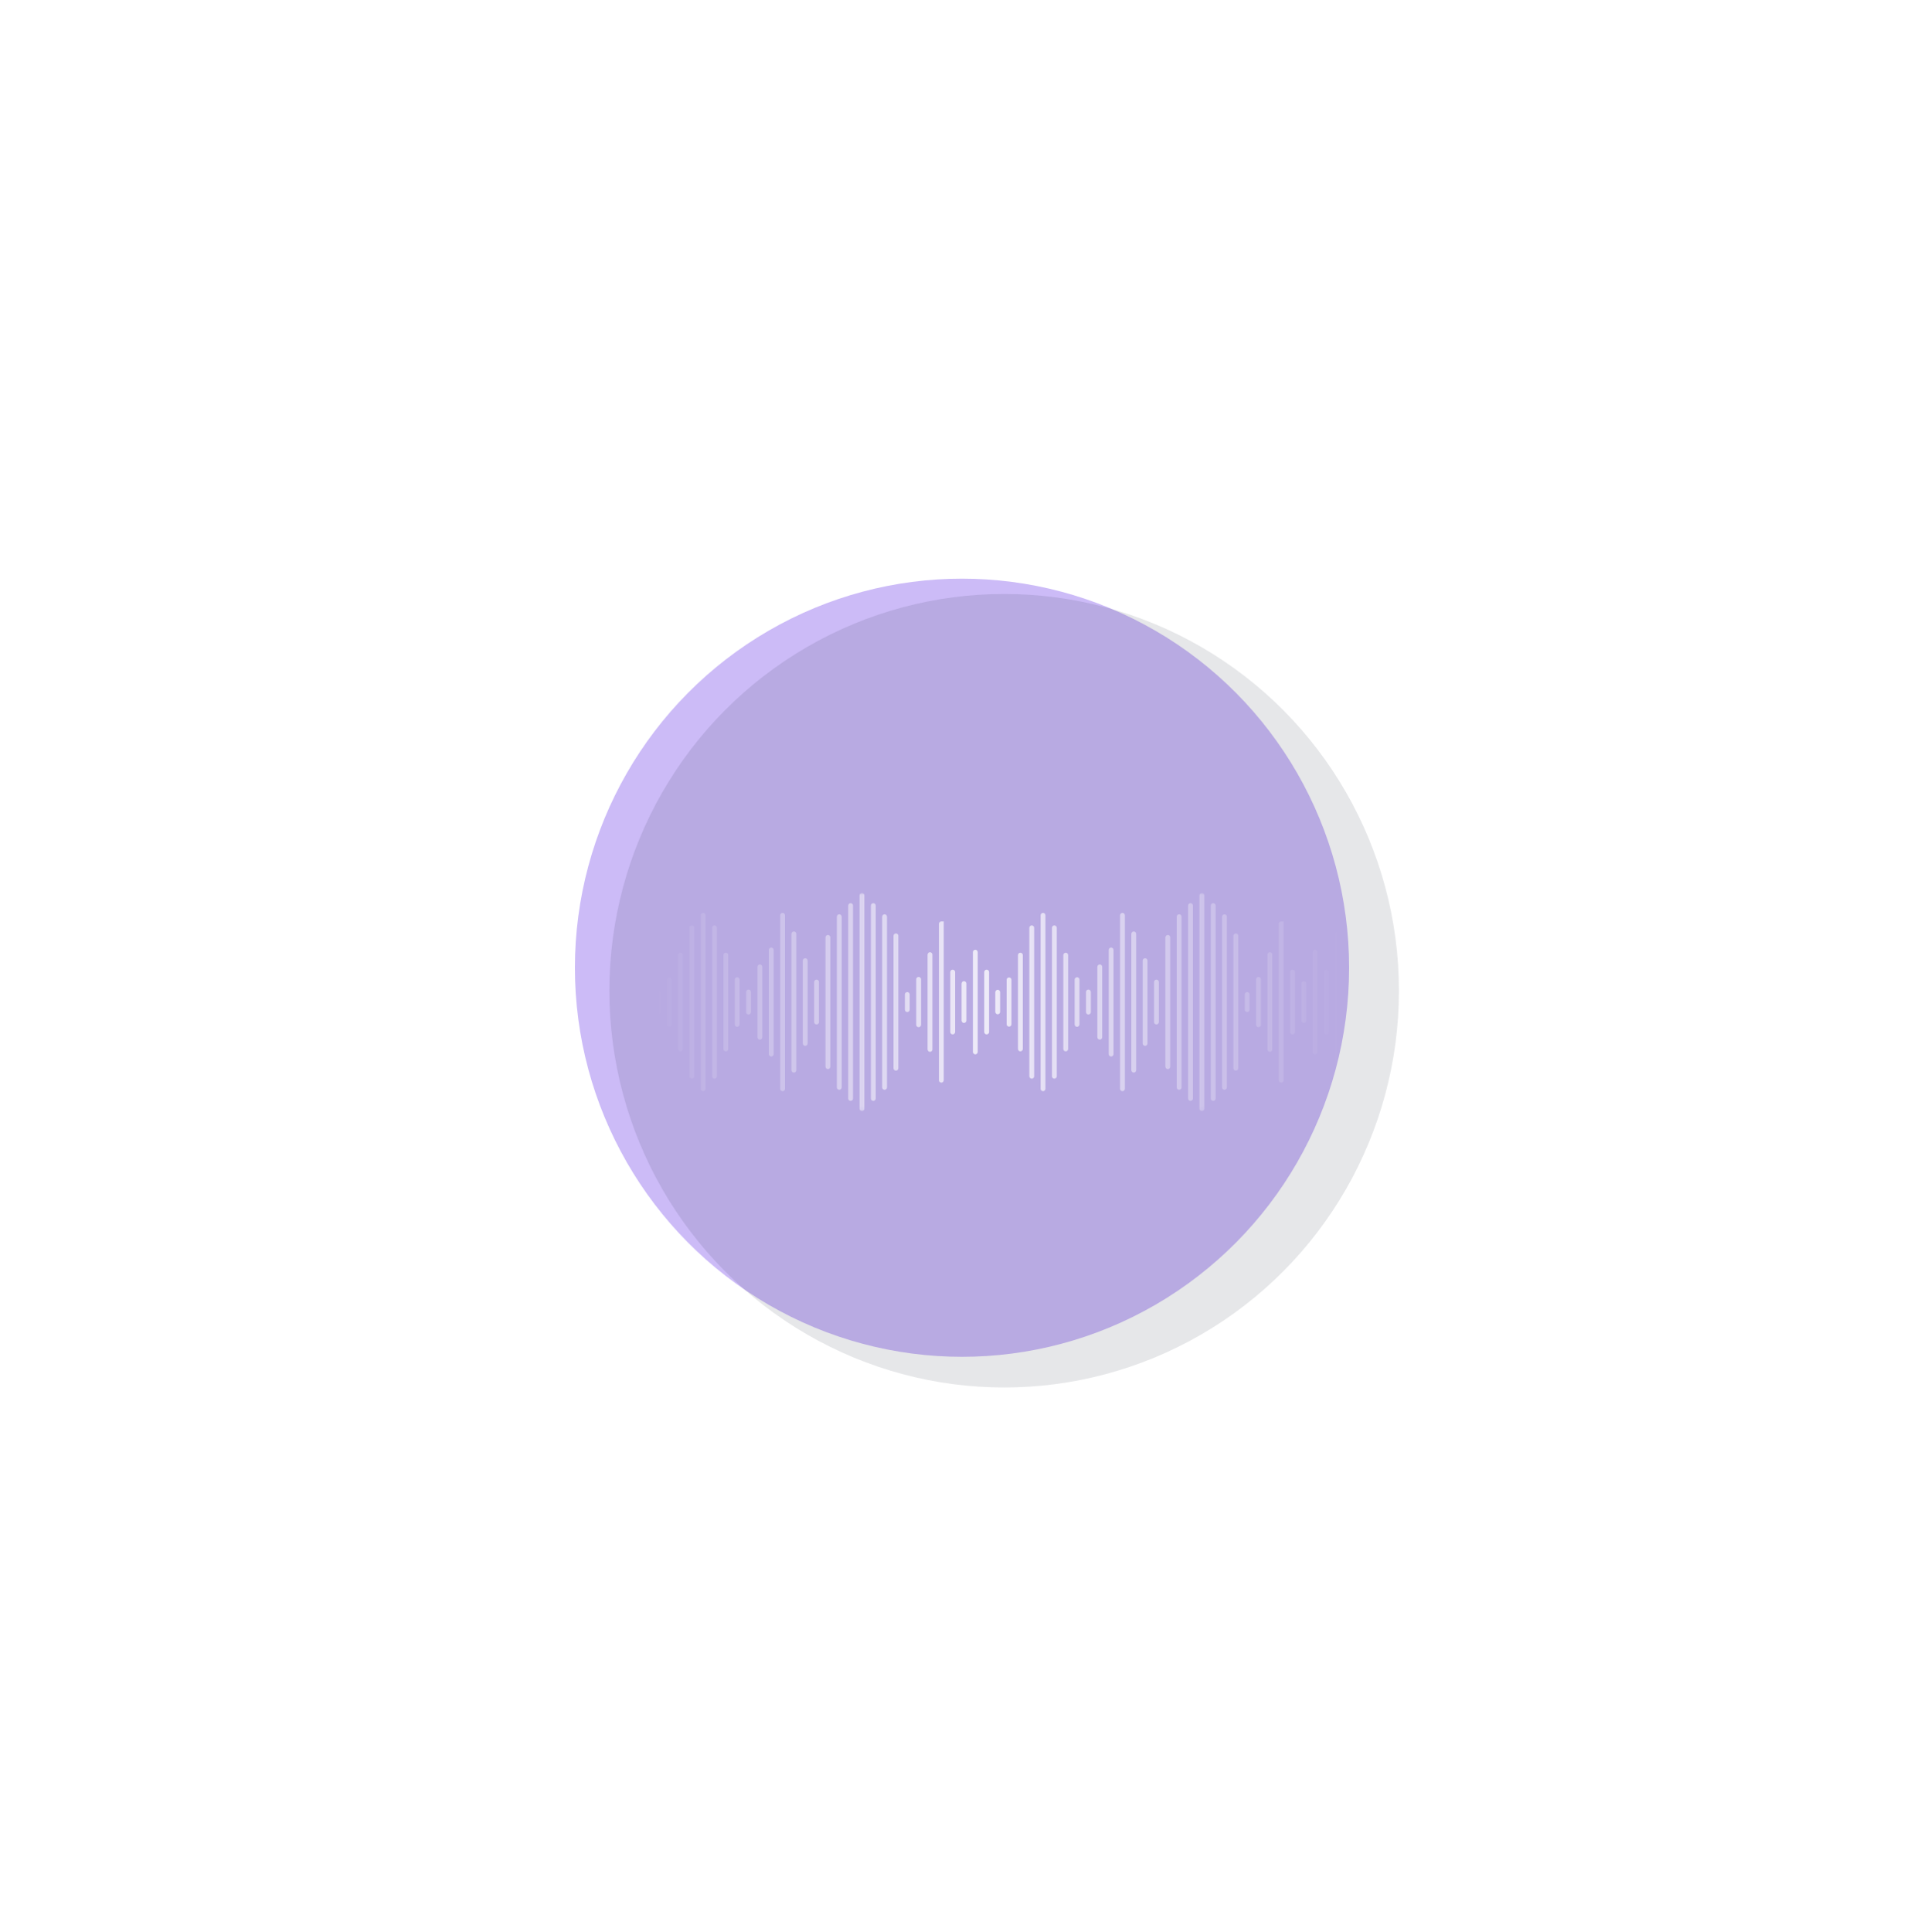 <svg width="502" height="504" viewBox="0 0 502 504" fill="none" xmlns="http://www.w3.org/2000/svg">
<g filter="url(#filter0_f_1761:2016)">
<ellipse cx="251" cy="252.457" rx="101" ry="101.5" transform="rotate(-180 251 252.457)" fill="#8B64EC" fill-opacity="0.44"/>
</g>
<g filter="url(#filter1_biii_1761:2016)">
<ellipse cx="258" cy="258.457" rx="103" ry="103.5" fill="#041021" fill-opacity="0.1"/>
</g>
<g opacity="0.77">
<mask id="mask0_1761:2016" style="mask-type:alpha" maskUnits="userSpaceOnUse" x="171" y="232" width="179" height="58">
<rect x="171" y="232.957" width="178.63" height="56.9" fill="url(#paint0_linear_1761:2016)"/>
</mask>
<g mask="url(#mask0_1761:2016)">
<path d="M171 261.457V261.355V258.84C171 258.495 171.284 258.211 171.629 258.211C171.974 258.211 172.258 258.495 172.258 258.84V261.355V261.457V263.972C172.258 264.317 171.974 264.601 171.629 264.601C171.284 264.601 171 264.317 171 263.972V261.457Z" fill="white"/>
<path d="M173.962 261.455V261.354V255.613C173.962 255.268 174.246 254.984 174.591 254.984C174.935 254.984 175.219 255.268 175.219 255.613V261.354V261.455V267.196C175.219 267.541 174.935 267.825 174.591 267.825C174.246 267.825 173.962 267.541 173.962 267.196V261.455Z" fill="white"/>
<path d="M176.924 261.457V261.355V249.164C176.924 248.819 177.208 248.535 177.552 248.535C177.897 248.535 178.181 248.819 178.181 249.164V261.355V261.457V273.648C178.181 273.993 177.897 274.277 177.552 274.277C177.208 274.277 176.924 273.993 176.924 273.648V261.457Z" fill="white"/>
<path d="M179.885 261.456V261.354V242.043C179.885 241.698 180.169 241.414 180.514 241.414C180.859 241.414 181.143 241.698 181.143 242.043V261.354V261.456V280.767C181.143 281.112 180.859 281.396 180.514 281.396C180.169 281.396 179.885 281.112 179.885 280.767V261.456Z" fill="white"/>
<path d="M182.826 261.456V261.355V238.777C182.826 238.432 183.11 238.148 183.455 238.148C183.8 238.148 184.084 238.432 184.084 238.777V261.355V261.456V284.033C184.084 284.378 183.8 284.662 183.455 284.662C183.11 284.662 182.826 284.378 182.826 284.033V261.456Z" fill="white"/>
<path d="M185.788 261.456V261.354V242.043C185.788 241.698 186.072 241.414 186.417 241.414C186.762 241.414 187.046 241.698 187.046 242.043V261.354V261.456V280.767C187.046 281.112 186.762 281.396 186.417 281.396C186.072 281.396 185.788 281.112 185.788 280.767V261.456Z" fill="white"/>
<path d="M188.75 261.457V261.355V249.164C188.75 248.819 189.034 248.535 189.379 248.535C189.724 248.535 190.008 248.819 190.008 249.164V261.355V261.457V273.648C190.008 273.993 189.724 274.277 189.379 274.277C189.034 274.277 188.75 273.993 188.75 273.648V261.457Z" fill="white"/>
<path d="M191.71 261.458V261.356V255.555C191.71 255.21 191.994 254.926 192.339 254.926C192.684 254.926 192.968 255.21 192.968 255.555V261.356V261.458V267.239C192.968 267.584 192.684 267.868 192.339 267.868C191.994 267.868 191.71 267.584 191.71 267.239V261.458Z" fill="white"/>
<path d="M194.674 261.459V261.357V258.781C194.674 258.436 194.958 258.152 195.302 258.152C195.647 258.152 195.931 258.436 195.931 258.781V261.357V261.459V264.035C195.931 264.38 195.647 264.664 195.302 264.664C194.958 264.664 194.674 264.38 194.674 264.035V261.459Z" fill="white"/>
<path d="M197.634 261.456V261.355V252.226C197.634 251.882 197.918 251.598 198.263 251.598C198.607 251.598 198.891 251.882 198.891 252.226V261.355V261.456V270.584C198.891 270.929 198.607 271.213 198.263 271.213C197.918 271.213 197.634 270.929 197.634 270.584V261.456Z" fill="white"/>
<path d="M200.597 261.456V261.354V247.824C200.597 247.479 200.881 247.195 201.226 247.195C201.571 247.195 201.855 247.479 201.855 247.824V261.354V261.456V274.986C201.855 275.331 201.571 275.615 201.226 275.615C200.881 275.615 200.597 275.331 200.597 274.986V261.456Z" fill="white"/>
<path d="M203.557 261.456V261.355V238.777C203.557 238.432 203.841 238.148 204.186 238.148C204.531 238.148 204.815 238.432 204.815 238.777V261.355V261.456V284.033C204.815 284.378 204.531 284.662 204.186 284.662C203.841 284.662 203.557 284.378 203.557 284.033V261.456Z" fill="white"/>
<path d="M206.5 261.459V261.358V243.629C206.5 243.284 206.784 243 207.129 243C207.474 243 207.758 243.284 207.758 243.629V261.358V261.459V279.189C207.758 279.533 207.474 279.817 207.129 279.817C206.784 279.817 206.5 279.533 206.5 279.189V261.459Z" fill="white"/>
<path d="M209.46 261.458V261.356V250.605C209.46 250.261 209.744 249.977 210.089 249.977C210.434 249.977 210.718 250.261 210.718 250.605V261.356V261.458V272.209C210.718 272.554 210.434 272.838 210.089 272.838C209.744 272.838 209.46 272.554 209.46 272.209V261.458Z" fill="white"/>
<path d="M212.422 261.458V261.356V256.184C212.422 255.839 212.706 255.555 213.051 255.555C213.395 255.555 213.679 255.839 213.679 256.184V261.356V261.458V266.63C213.679 266.975 213.395 267.259 213.051 267.259C212.706 267.259 212.422 266.975 212.422 266.63V261.458Z" fill="white"/>
<path d="M215.384 261.457V261.355V244.539C215.384 244.194 215.668 243.91 216.012 243.91C216.357 243.91 216.641 244.194 216.641 244.539V261.355V261.457V278.273C216.641 278.618 216.357 278.902 216.012 278.902C215.668 278.902 215.384 278.618 215.384 278.273V261.457Z" fill="white"/>
<path d="M218.345 261.458V261.357V239.144C218.345 238.8 218.629 238.516 218.974 238.516C219.319 238.516 219.603 238.8 219.603 239.144V261.357V261.458V283.67C219.603 284.015 219.319 284.299 218.974 284.299C218.629 284.299 218.345 284.015 218.345 283.67V261.458Z" fill="white"/>
<path d="M221.307 261.456V261.355V236.242C221.307 235.897 221.591 235.613 221.936 235.613C222.281 235.613 222.565 235.897 222.565 236.242V261.355V261.456V286.569C222.565 286.914 222.281 287.198 221.936 287.198C221.591 287.198 221.307 286.914 221.307 286.569V261.456Z" fill="white"/>
<path d="M224.269 261.458V261.356V233.586C224.269 233.241 224.553 232.957 224.898 232.957C225.243 232.957 225.527 233.241 225.527 233.586V261.356V261.458V289.228C225.527 289.573 225.243 289.857 224.898 289.857C224.553 289.857 224.269 289.573 224.269 289.228V261.458Z" fill="white"/>
<path d="M227.231 261.456V261.355V236.242C227.231 235.897 227.515 235.613 227.86 235.613C228.204 235.613 228.488 235.897 228.488 236.242V261.355V261.456V286.569C228.488 286.914 228.204 287.198 227.86 287.198C227.515 287.198 227.231 286.914 227.231 286.569V261.456Z" fill="white"/>
<path d="M230.172 261.458V261.357V239.144C230.172 238.8 230.456 238.516 230.8 238.516C231.145 238.516 231.429 238.8 231.429 239.144V261.357V261.458V283.67C231.429 284.015 231.145 284.299 230.8 284.299C230.456 284.299 230.172 284.015 230.172 283.67V261.458Z" fill="white"/>
<path d="M233.133 261.456V261.355V244.133C233.133 243.788 233.417 243.504 233.762 243.504C234.107 243.504 234.391 243.788 234.391 244.133V261.355V261.456V278.678C234.391 279.023 234.107 279.307 233.762 279.307C233.417 279.307 233.133 279.023 233.133 278.678V261.456Z" fill="white"/>
<path d="M236.095 261.458V261.357V259.43C236.095 259.085 236.379 258.801 236.724 258.801C237.069 258.801 237.353 259.085 237.353 259.43V261.357V261.458V263.385C237.353 263.73 237.069 264.014 236.724 264.014C236.379 264.014 236.095 263.73 236.095 263.385V261.458Z" fill="white"/>
<path d="M239.055 261.457V261.355V255.473C239.055 255.128 239.339 254.844 239.684 254.844C240.029 254.844 240.313 255.128 240.313 255.473V261.355V261.457V267.339C240.313 267.684 240.029 267.968 239.684 267.968C239.339 267.968 239.055 267.684 239.055 267.339V261.457Z" fill="white"/>
<path d="M242.019 261.457V261.356V249.043C242.019 248.698 242.303 248.414 242.648 248.414C242.993 248.414 243.277 248.698 243.277 249.043V261.356V261.457V273.77C243.277 274.115 242.993 274.399 242.648 274.399C242.303 274.399 242.019 274.115 242.019 273.77V261.457Z" fill="white"/>
<path d="M244.979 261.459V261.358V241.012C244.979 240.667 245.263 240.383 245.608 240.383H246.237V261.358V261.459V281.805C246.237 282.15 245.953 282.434 245.608 282.434C245.263 282.434 244.979 282.15 244.979 281.805V261.459Z" fill="white"/>
<path d="M247.943 261.456V261.355V253.586C247.943 253.241 248.226 252.957 248.571 252.957C248.916 252.957 249.2 253.241 249.2 253.586V261.355V261.456V269.226C249.2 269.571 248.916 269.854 248.571 269.854C248.226 269.854 247.943 269.571 247.943 269.226V261.456Z" fill="white"/>
<path d="M250.882 261.458V261.357V256.59C250.882 256.245 251.166 255.961 251.511 255.961C251.855 255.961 252.139 256.245 252.139 256.59V261.357V261.458V266.225C252.139 266.57 251.855 266.854 251.511 266.854C251.166 266.854 250.882 266.57 250.882 266.225V261.458Z" fill="white"/>
<path d="M253.844 261.458V261.357V248.394C253.844 248.05 254.127 247.766 254.472 247.766C254.817 247.766 255.101 248.05 255.101 248.394V261.357V261.458V274.42C255.101 274.765 254.817 275.049 254.472 275.049C254.127 275.049 253.844 274.765 253.844 274.42V261.458Z" fill="white"/>
<path d="M256.805 261.456V261.355V253.586C256.805 253.241 257.089 252.957 257.434 252.957C257.779 252.957 258.063 253.241 258.063 253.586V261.355V261.456V269.226C258.063 269.571 257.779 269.854 257.434 269.854C257.089 269.854 256.805 269.571 256.805 269.226V261.456Z" fill="white"/>
<path d="M259.685 261.457V261.355V258.84C259.685 258.495 259.969 258.211 260.314 258.211C260.659 258.211 260.943 258.495 260.943 258.84V261.355V261.457V263.972C260.943 264.317 260.659 264.601 260.314 264.601C259.969 264.601 259.685 264.317 259.685 263.972V261.457Z" fill="white"/>
<path d="M262.647 261.455V261.354V255.613C262.647 255.268 262.931 254.984 263.276 254.984C263.621 254.984 263.905 255.268 263.905 255.613V261.354V261.455V267.196C263.905 267.541 263.621 267.825 263.276 267.825C262.931 267.825 262.647 267.541 262.647 267.196V261.455Z" fill="white"/>
<path d="M265.609 261.457V261.355V249.164C265.609 248.819 265.893 248.535 266.237 248.535C266.582 248.535 266.866 248.819 266.866 249.164V261.355V261.457V273.648C266.866 273.993 266.582 274.277 266.237 274.277C265.893 274.277 265.609 273.993 265.609 273.648V261.457Z" fill="white"/>
<path d="M268.57 261.456V261.354V242.043C268.57 241.698 268.854 241.414 269.199 241.414C269.544 241.414 269.828 241.698 269.828 242.043V261.354V261.456V280.767C269.828 281.112 269.544 281.396 269.199 281.396C268.854 281.396 268.57 281.112 268.57 280.767V261.456Z" fill="white"/>
<path d="M271.511 261.456V261.355V238.777C271.511 238.432 271.795 238.148 272.14 238.148C272.485 238.148 272.769 238.432 272.769 238.777V261.355V261.456V284.033C272.769 284.378 272.485 284.662 272.14 284.662C271.795 284.662 271.511 284.378 271.511 284.033V261.456Z" fill="white"/>
<path d="M274.473 261.456V261.354V242.043C274.473 241.698 274.757 241.414 275.102 241.414C275.447 241.414 275.731 241.698 275.731 242.043V261.354V261.456V280.767C275.731 281.112 275.447 281.396 275.102 281.396C274.757 281.396 274.473 281.112 274.473 280.767V261.456Z" fill="white"/>
<path d="M277.435 261.457V261.355V249.164C277.435 248.819 277.719 248.535 278.064 248.535C278.409 248.535 278.693 248.819 278.693 249.164V261.355V261.457V273.648C278.693 273.993 278.409 274.277 278.064 274.277C277.719 274.277 277.435 273.993 277.435 273.648V261.457Z" fill="white"/>
<path d="M280.395 261.458V261.356V255.555C280.395 255.21 280.679 254.926 281.024 254.926C281.369 254.926 281.653 255.21 281.653 255.555V261.356V261.458V267.239C281.653 267.584 281.369 267.868 281.024 267.868C280.679 267.868 280.395 267.584 280.395 267.239V261.458Z" fill="white"/>
<path d="M283.359 261.459V261.357V258.781C283.359 258.436 283.643 258.152 283.987 258.152C284.332 258.152 284.616 258.436 284.616 258.781V261.357V261.459V264.035C284.616 264.38 284.332 264.664 283.987 264.664C283.643 264.664 283.359 264.38 283.359 264.035V261.459Z" fill="white"/>
<path d="M286.319 261.456V261.355V252.226C286.319 251.882 286.603 251.598 286.948 251.598C287.292 251.598 287.576 251.882 287.576 252.226V261.355V261.456V270.584C287.576 270.929 287.292 271.213 286.948 271.213C286.603 271.213 286.319 270.929 286.319 270.584V261.456Z" fill="white"/>
<path d="M289.282 261.456V261.354V247.824C289.282 247.479 289.566 247.195 289.911 247.195C290.256 247.195 290.54 247.479 290.54 247.824V261.354V261.456V274.986C290.54 275.331 290.256 275.615 289.911 275.615C289.566 275.615 289.282 275.331 289.282 274.986V261.456Z" fill="white"/>
<path d="M292.242 261.456V261.355V238.777C292.242 238.432 292.526 238.148 292.871 238.148C293.216 238.148 293.5 238.432 293.5 238.777V261.355V261.456V284.033C293.5 284.378 293.216 284.662 292.871 284.662C292.526 284.662 292.242 284.378 292.242 284.033V261.456Z" fill="white"/>
<path d="M295.185 261.459V261.358V243.629C295.185 243.284 295.469 243 295.814 243C296.159 243 296.443 243.284 296.443 243.629V261.358V261.459V279.189C296.443 279.533 296.159 279.817 295.814 279.817C295.469 279.817 295.185 279.533 295.185 279.189V261.459Z" fill="white"/>
<path d="M298.145 261.458V261.356V250.605C298.145 250.261 298.429 249.977 298.774 249.977C299.119 249.977 299.403 250.261 299.403 250.605V261.356V261.458V272.209C299.403 272.554 299.119 272.838 298.774 272.838C298.429 272.838 298.145 272.554 298.145 272.209V261.458Z" fill="white"/>
<path d="M301.107 261.458V261.356V256.184C301.107 255.839 301.391 255.555 301.736 255.555C302.08 255.555 302.364 255.839 302.364 256.184V261.356V261.458V266.63C302.364 266.975 302.08 267.259 301.736 267.259C301.391 267.259 301.107 266.975 301.107 266.63V261.458Z" fill="white"/>
<path d="M304.069 261.457V261.355V244.539C304.069 244.194 304.353 243.91 304.697 243.91C305.042 243.91 305.326 244.194 305.326 244.539V261.355V261.457V278.273C305.326 278.618 305.042 278.902 304.697 278.902C304.353 278.902 304.069 278.618 304.069 278.273V261.457Z" fill="white"/>
<path d="M307.03 261.458V261.357V239.144C307.03 238.8 307.314 238.516 307.659 238.516C308.004 238.516 308.288 238.8 308.288 239.144V261.357V261.458V283.67C308.288 284.015 308.004 284.299 307.659 284.299C307.314 284.299 307.03 284.015 307.03 283.67V261.458Z" fill="white"/>
<path d="M309.992 261.456V261.355V236.242C309.992 235.897 310.276 235.613 310.621 235.613C310.966 235.613 311.25 235.897 311.25 236.242V261.355V261.456V286.569C311.25 286.914 310.966 287.198 310.621 287.198C310.276 287.198 309.992 286.914 309.992 286.569V261.456Z" fill="white"/>
<path d="M312.954 261.458V261.356V233.586C312.954 233.241 313.238 232.957 313.583 232.957C313.928 232.957 314.212 233.241 314.212 233.586V261.356V261.458V289.228C314.212 289.573 313.928 289.857 313.583 289.857C313.238 289.857 312.954 289.573 312.954 289.228V261.458Z" fill="white"/>
<path d="M315.916 261.456V261.355V236.242C315.916 235.897 316.2 235.613 316.545 235.613C316.889 235.613 317.173 235.897 317.173 236.242V261.355V261.456V286.569C317.173 286.914 316.889 287.198 316.545 287.198C316.2 287.198 315.916 286.914 315.916 286.569V261.456Z" fill="white"/>
<path d="M318.857 261.458V261.357V239.144C318.857 238.8 319.141 238.516 319.486 238.516C319.83 238.516 320.114 238.8 320.114 239.144V261.357V261.458V283.67C320.114 284.015 319.83 284.299 319.486 284.299C319.141 284.299 318.857 284.015 318.857 283.67V261.458Z" fill="white"/>
<path d="M321.819 261.456V261.355V244.133C321.819 243.788 322.103 243.504 322.447 243.504C322.792 243.504 323.076 243.788 323.076 244.133V261.355V261.456V278.678C323.076 279.023 322.792 279.307 322.447 279.307C322.103 279.307 321.819 279.023 321.819 278.678V261.456Z" fill="white"/>
<path d="M324.78 261.458V261.357V259.43C324.78 259.085 325.064 258.801 325.409 258.801C325.754 258.801 326.038 259.085 326.038 259.43V261.357V261.458V263.385C326.038 263.73 325.754 264.014 325.409 264.014C325.064 264.014 324.78 263.73 324.78 263.385V261.458Z" fill="white"/>
<path d="M327.74 261.457V261.355V255.473C327.74 255.128 328.024 254.844 328.369 254.844C328.714 254.844 328.998 255.128 328.998 255.473V261.355V261.457V267.339C328.998 267.684 328.714 267.968 328.369 267.968C328.024 267.968 327.74 267.684 327.74 267.339V261.457Z" fill="white"/>
<path d="M330.704 261.457V261.356V249.043C330.704 248.698 330.988 248.414 331.333 248.414C331.678 248.414 331.962 248.698 331.962 249.043V261.356V261.457V273.77C331.962 274.115 331.678 274.399 331.333 274.399C330.988 274.399 330.704 274.115 330.704 273.77V261.457Z" fill="white"/>
<path d="M333.664 261.459V261.358V241.012C333.664 240.667 333.948 240.383 334.293 240.383H334.922V261.358V261.459V281.805C334.922 282.15 334.638 282.434 334.293 282.434C333.948 282.434 333.664 282.15 333.664 281.805V261.459Z" fill="white"/>
<path d="M336.628 261.456V261.355V253.586C336.628 253.241 336.912 252.957 337.256 252.957C337.601 252.957 337.885 253.241 337.885 253.586V261.355V261.456V269.226C337.885 269.571 337.601 269.854 337.256 269.854C336.912 269.854 336.628 269.571 336.628 269.226V261.456Z" fill="white"/>
<path d="M339.567 261.458V261.357V256.59C339.567 256.245 339.851 255.961 340.196 255.961C340.54 255.961 340.824 256.245 340.824 256.59V261.357V261.458V266.225C340.824 266.57 340.54 266.854 340.196 266.854C339.851 266.854 339.567 266.57 339.567 266.225V261.458Z" fill="white"/>
<path d="M342.529 261.458V261.357V248.394C342.529 248.05 342.813 247.766 343.157 247.766C343.502 247.766 343.786 248.05 343.786 248.394V261.357V261.458V274.42C343.786 274.765 343.502 275.049 343.157 275.049C342.813 275.049 342.529 274.765 342.529 274.42V261.458Z" fill="white"/>
<path d="M345.49 261.456V261.355V253.586C345.49 253.241 345.774 252.957 346.119 252.957C346.464 252.957 346.748 253.241 346.748 253.586V261.355V261.456V269.226C346.748 269.571 346.464 269.854 346.119 269.854C345.774 269.854 345.49 269.571 345.49 269.226V261.456Z" fill="white"/>
<path d="M348.999 279.797C348.654 279.797 348.37 279.513 348.37 279.168V261.439V261.358V243.629C348.37 243.284 348.654 243 348.999 243C349.344 243 349.628 243.284 349.628 243.629V261.358V261.459V279.189C349.608 279.533 349.344 279.797 348.999 279.797Z" fill="white"/>
</g>
</g>
<defs>
<filter id="filter0_f_1761:2016" x="0" y="0.957" width="502" height="503" filterUnits="userSpaceOnUse" color-interpolation-filters="sRGB">
<feFlood flood-opacity="0" result="BackgroundImageFix"/>
<feBlend mode="normal" in="SourceGraphic" in2="BackgroundImageFix" result="shape"/>
<feGaussianBlur stdDeviation="75" result="effect1_foregroundBlur_1761:2016"/>
</filter>
<filter id="filter1_biii_1761:2016" x="145" y="144.957" width="226" height="227" filterUnits="userSpaceOnUse" color-interpolation-filters="sRGB">
<feFlood flood-opacity="0" result="BackgroundImageFix"/>
<feGaussianBlur in="BackgroundImage" stdDeviation="5"/>
<feComposite in2="SourceAlpha" operator="in" result="effect1_backgroundBlur_1761:2016"/>
<feBlend mode="normal" in="SourceGraphic" in2="effect1_backgroundBlur_1761:2016" result="shape"/>
<feColorMatrix in="SourceAlpha" type="matrix" values="0 0 0 0 0 0 0 0 0 0 0 0 0 0 0 0 0 0 127 0" result="hardAlpha"/>
<feMorphology radius="3" operator="erode" in="SourceAlpha" result="effect2_innerShadow_1761:2016"/>
<feOffset dx="-5" dy="5"/>
<feGaussianBlur stdDeviation="6"/>
<feComposite in2="hardAlpha" operator="arithmetic" k2="-1" k3="1"/>
<feColorMatrix type="matrix" values="0 0 0 0 0.776 0 0 0 0 0.686 0 0 0 0 1 0 0 0 0.22 0"/>
<feBlend mode="normal" in2="shape" result="effect2_innerShadow_1761:2016"/>
<feColorMatrix in="SourceAlpha" type="matrix" values="0 0 0 0 0 0 0 0 0 0 0 0 0 0 0 0 0 0 127 0" result="hardAlpha"/>
<feOffset dx="2" dy="-5"/>
<feGaussianBlur stdDeviation="7.5"/>
<feComposite in2="hardAlpha" operator="arithmetic" k2="-1" k3="1"/>
<feColorMatrix type="matrix" values="0 0 0 0 0.294 0 0 0 0 0.573 0 0 0 0 1 0 0 0 0.22 0"/>
<feBlend mode="normal" in2="effect2_innerShadow_1761:2016" result="effect3_innerShadow_1761:2016"/>
<feColorMatrix in="SourceAlpha" type="matrix" values="0 0 0 0 0 0 0 0 0 0 0 0 0 0 0 0 0 0 127 0" result="hardAlpha"/>
<feMorphology radius="6" operator="dilate" in="SourceAlpha" result="effect4_innerShadow_1761:2016"/>
<feOffset dx="7"/>
<feGaussianBlur stdDeviation="9"/>
<feComposite in2="hardAlpha" operator="arithmetic" k2="-1" k3="1"/>
<feColorMatrix type="matrix" values="0 0 0 0 0.157 0 0 0 0 0.898 0 0 0 0 0.733 0 0 0 0.22 0"/>
<feBlend mode="normal" in2="effect3_innerShadow_1761:2016" result="effect4_innerShadow_1761:2016"/>
</filter>
<linearGradient id="paint0_linear_1761:2016" x1="349.63" y1="289.857" x2="171" y2="289.857" gradientUnits="userSpaceOnUse">
<stop stop-color="#C4C4C4" stop-opacity="0"/>
<stop offset="0.522" stop-color="#C4C4C4"/>
<stop offset="1" stop-color="#C4C4C4" stop-opacity="0"/>
</linearGradient>
</defs>
</svg>
